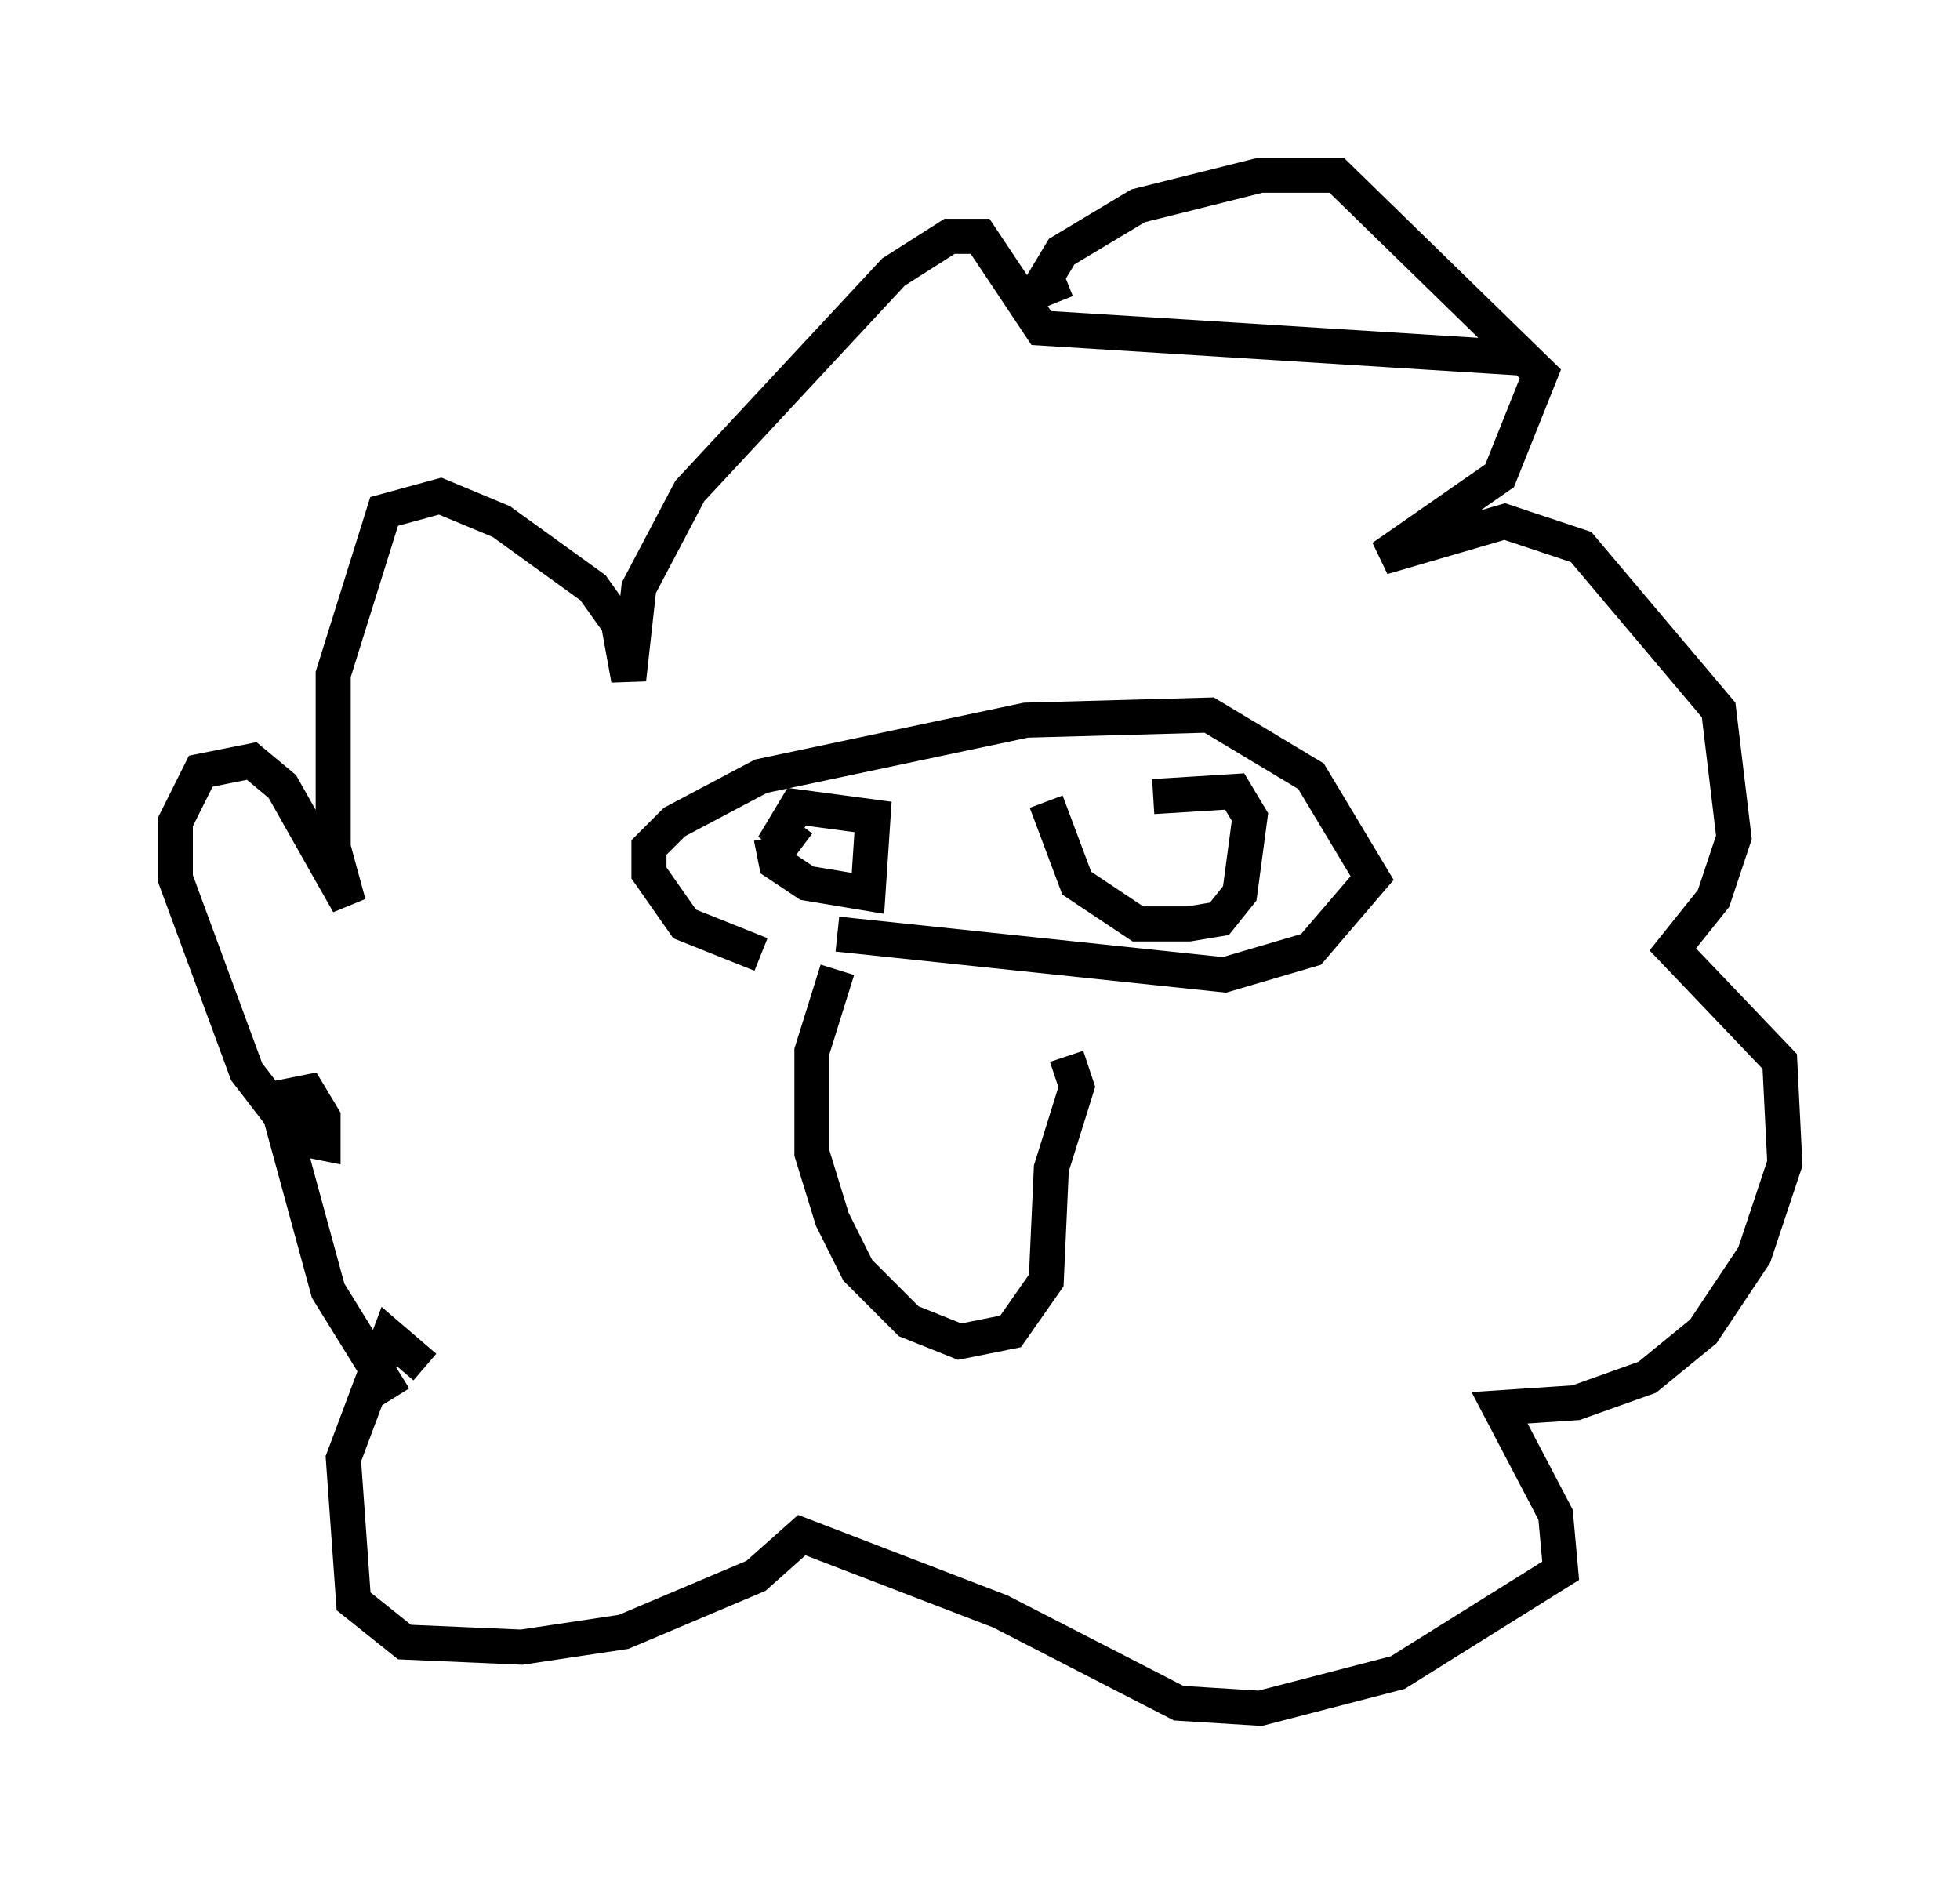 <?xml version="1.0" encoding="utf-8" ?>
<svg baseProfile="full" height="53.721" version="1.1" width="55.899" xmlns="http://www.w3.org/2000/svg" xmlns:ev="http://www.w3.org/2001/xml-events" xmlns:xlink="http://www.w3.org/1999/xlink"><defs /><rect fill="white" height="53.721" width="55.899" x="0" y="0" /><path d="M14.587, 43.056 m-3.341, -3.196 l-1.888, -3.05 -1.307, -4.793 l0.0, -0.726 0.726, -0.145 l0.436, 0.726 0.0, 0.726 l-0.726, -0.145 -1.453, -1.888 l-2.034, -5.52 0.0, -1.598 l0.726, -1.453 1.453, -0.291 l0.872, 0.726 1.888, 3.341 l-0.436, -1.598 0.0, -4.939 l1.453, -4.648 1.598, -0.436 l1.743, 0.726 2.615, 1.888 l0.726, 1.017 0.291, 1.598 l0.291, -2.615 1.453, -2.76 l5.81, -6.246 1.598, -1.017 l0.872, 0.0 1.743, 2.615 l13.944, 0.872 m-13.508, -1.598 l-0.291, -0.726 0.436, -0.726 l2.179, -1.307 3.486, -0.872 l2.179, 0.0 5.81, 5.665 l-1.162, 2.905 -3.341, 2.324 l3.486, -1.017 2.179, 0.726 l3.922, 4.648 0.436, 3.631 l-0.581, 1.743 -1.162, 1.453 l3.05, 3.196 0.145, 2.905 l-0.872, 2.615 -1.453, 2.179 l-1.598, 1.307 -2.034, 0.726 l-2.179, 0.145 1.598, 3.05 l0.145, 1.598 -4.648, 2.905 l-3.922, 1.017 -2.324, -0.145 l-5.084, -2.615 -5.665, -2.179 l-1.307, 1.162 -3.777, 1.598 l-2.905, 0.436 -3.341, -0.145 l-1.453, -1.162 -0.291, -4.067 l1.307, -3.486 1.017, 0.872 m11.765, -11.33 l-0.726, 2.324 0.0, 2.905 l0.581, 1.888 0.726, 1.453 l1.453, 1.453 1.453, 0.581 l1.453, -0.291 1.017, -1.453 l0.145, -3.196 0.726, -2.324 l-0.291, -0.872 m-8.715, -2.905 l-2.179, -0.872 -1.017, -1.453 l0.0, -0.726 0.726, -0.726 l2.469, -1.307 7.553, -1.598 l5.229, -0.145 2.905, 1.743 l1.743, 2.905 -1.743, 2.034 l-2.469, 0.726 -11.039, -1.162 m-1.888, -2.76 l0.145, 0.726 0.872, 0.581 l1.743, 0.291 0.145, -2.179 l-2.179, -0.291 -0.436, 0.726 l0.581, 0.436 m6.972, -1.307 l0.872, 2.324 1.743, 1.162 l1.453, 0.0 0.872, -0.145 l0.581, -0.726 0.291, -2.179 l-0.436, -0.726 -2.324, 0.145 " fill="none" stroke="black" stroke-width="1" /></svg>